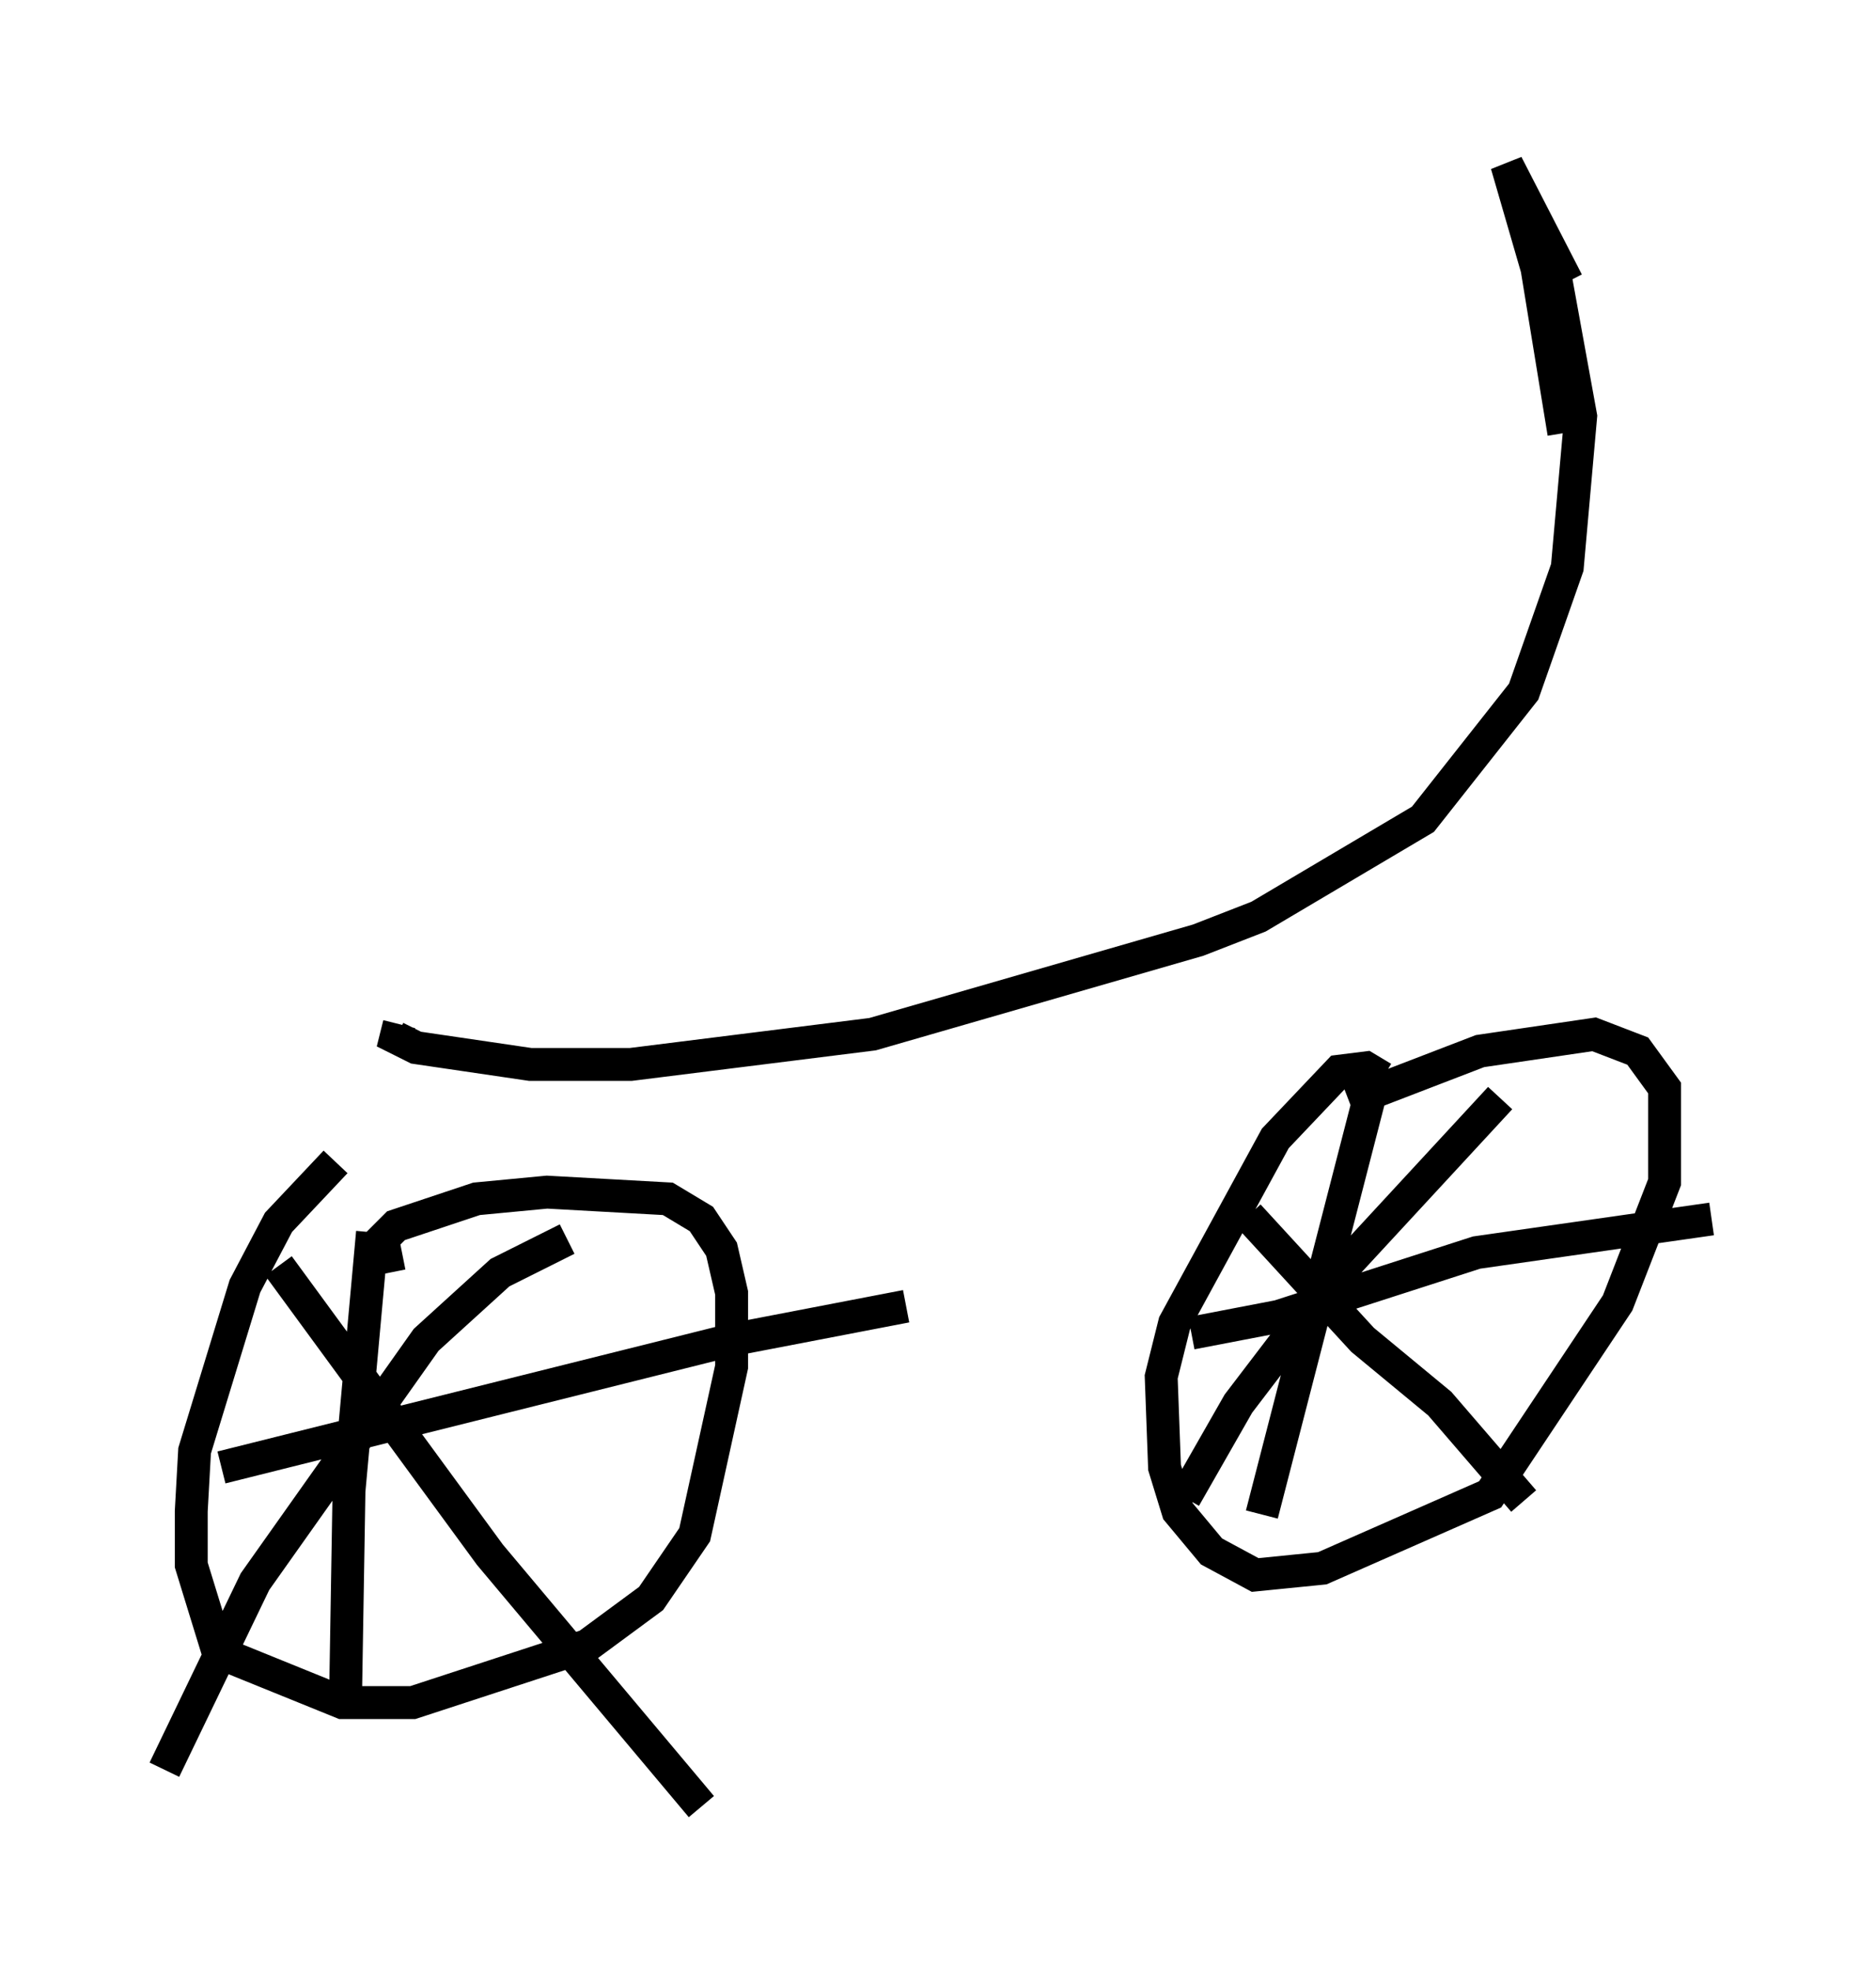 <?xml version="1.0" encoding="utf-8" ?>
<svg baseProfile="full" height="59.919" version="1.1" width="57.061" xmlns="http://www.w3.org/2000/svg" xmlns:ev="http://www.w3.org/2001/xml-events" xmlns:xlink="http://www.w3.org/1999/xlink"><defs /><rect fill="white" height="59.919" width="57.061" x="0" y="0" /><path d="M12.656, 34.094 m-2.45, 1.225 l-1.735, 1.838 -1.021, 1.94 l-1.531, 5.002 -0.102, 1.838 l0.0, 1.633 0.817, 2.654 l3.777, 1.531 2.144, 0.0 l5.308, -1.735 1.94, -1.429 l1.327, -1.94 1.123, -5.104 l0.0, -2.246 -0.306, -1.327 l-0.613, -0.919 -1.021, -0.613 l-3.675, -0.204 -2.144, 0.204 l-2.45, 0.817 -0.408, 0.408 l0.204, 1.021 m30.217, -5.921 l-0.51, -0.306 -0.817, 0.102 l-1.94, 2.042 -3.063, 5.615 l-0.408, 1.633 0.102, 2.756 l0.408, 1.327 1.021, 1.225 l1.327, 0.715 2.042, -0.204 l5.104, -2.246 3.879, -5.819 l1.429, -3.675 0.0, -2.858 l-0.817, -1.123 -1.327, -0.51 l-3.471, 0.51 -3.981, 1.531 m0.613, -0.102 l-3.267, 12.658 m-2.144, -5.513 l2.654, -0.51 6.023, -1.94 l7.146, -1.021 m-6.431, -3.675 l-5.002, 5.41 -2.96, 3.879 l-1.633, 2.858 m1.94, -8.575 l3.471, 3.777 2.348, 1.94 l2.552, 2.96 m-35.015, -8.167 l-0.715, 7.861 -0.102, 6.125 m-3.777, -6.84 l15.517, -3.879 5.308, -1.021 m-10.311, -2.042 l-2.042, 1.021 -2.246, 2.042 l-5.206, 7.35 -2.756, 5.717 m3.471, -15.313 l6.431, 8.779 6.431, 7.656 m25.929, -46.755 l0.817, 4.492 -0.408, 4.594 l-1.327, 3.777 -3.063, 3.879 l-5.002, 2.96 -1.838, 0.715 l-9.902, 2.858 -7.35, 0.919 l-3.063, 0.0 -3.471, -0.51 l-0.613, -0.306 0.102, -0.408 m35.525, -22.561 l-1.838, -3.573 0.919, 3.165 l0.817, 5.002 " fill="none" stroke="black" stroke-width="1" /></svg>